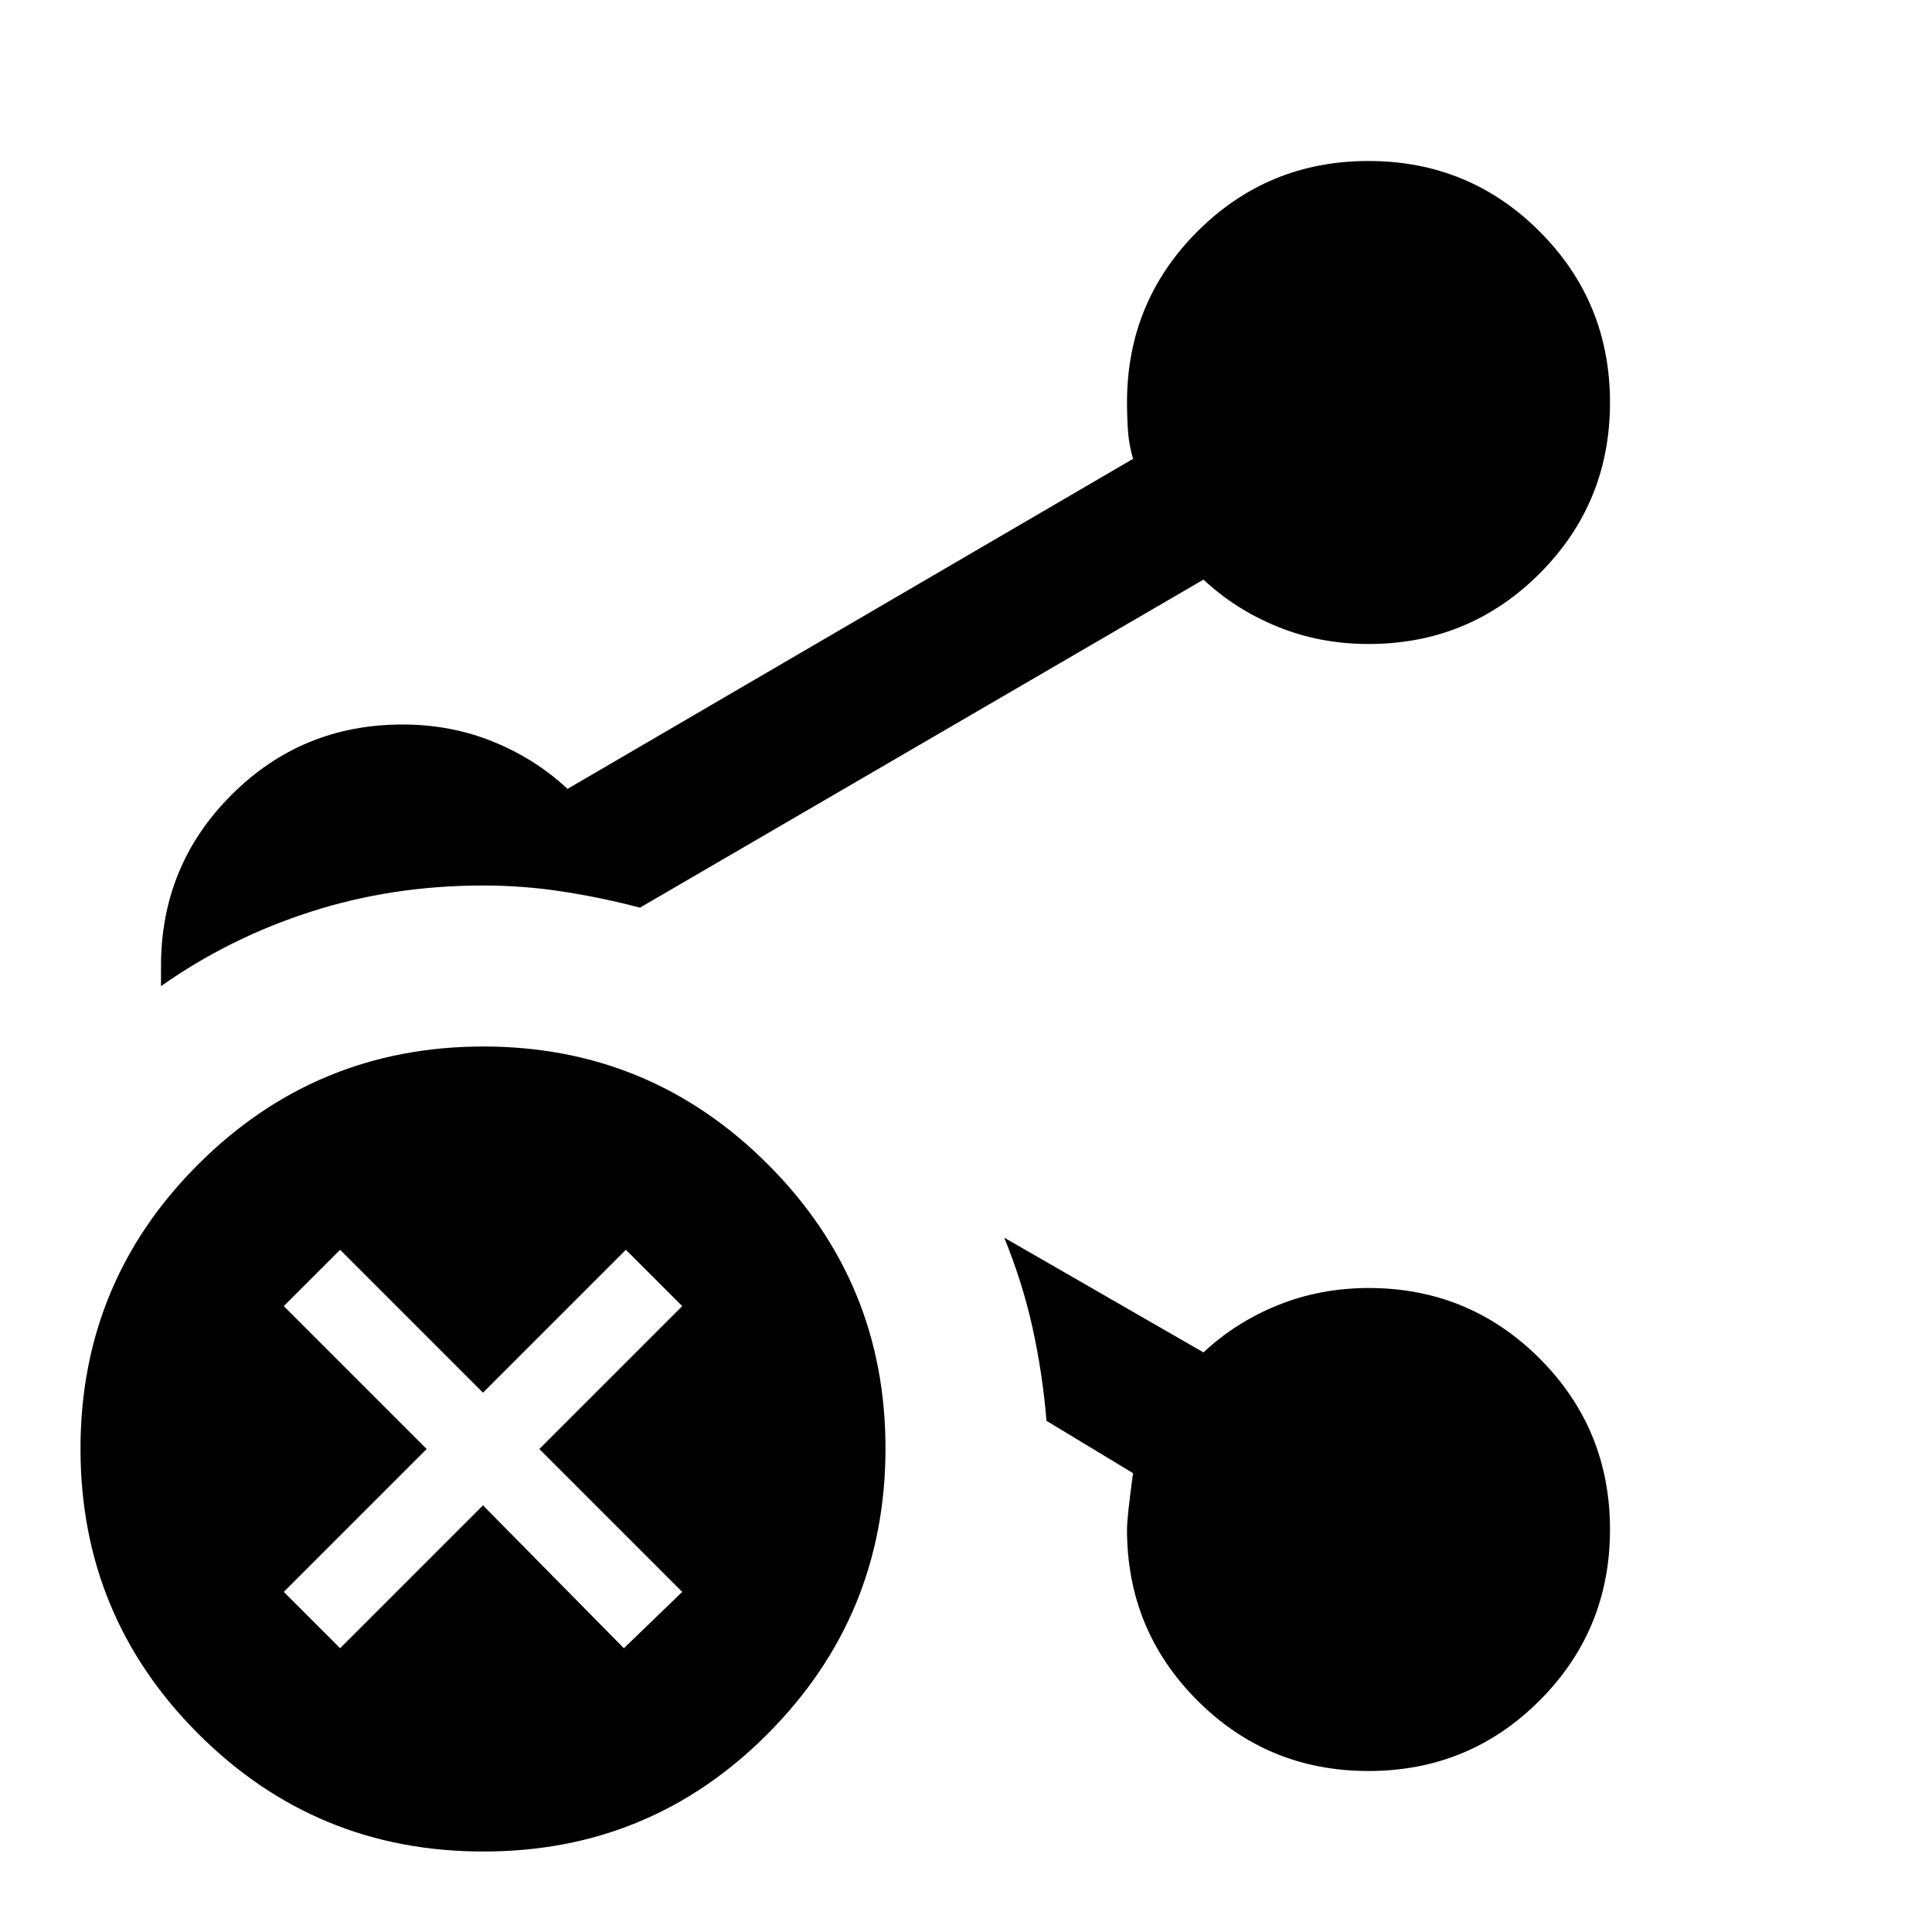 <svg xmlns="http://www.w3.org/2000/svg" width="1em" height="1em" viewBox="0 0 24 24"><path fill="currentColor" d="M2 12.25V12q0-1.25.875-2.125T5 9q.6 0 1.125.213t.925.587l7.025-4.1q-.05-.175-.062-.337T14 5q0-1.25.875-2.125T17 2t2.125.875T20 5t-.875 2.125T17 8q-.6 0-1.125-.213T14.95 7.2l-7 4.075q-.475-.125-.962-.2T6 11q-1.125 0-2.137.325T2 12.25M17 22q-1.25 0-2.125-.875T14 19q0-.15.075-.7L13 17.65q-.05-.6-.175-1.162t-.35-1.113L14.95 16.8q.4-.375.925-.587T17 16q1.25 0 2.125.875T20 19t-.875 2.125T17 22M6 23q-2.075 0-3.537-1.462T1 18t1.463-3.537T6 13t3.538 1.463T11 18t-1.463 3.538T6 23m0-4.3l1.75 1.775l.725-.7L6.7 18l1.775-1.775l-.7-.7L6 17.3l-1.775-1.775l-.7.7L5.3 18l-1.775 1.775l.7.7z"/></svg>